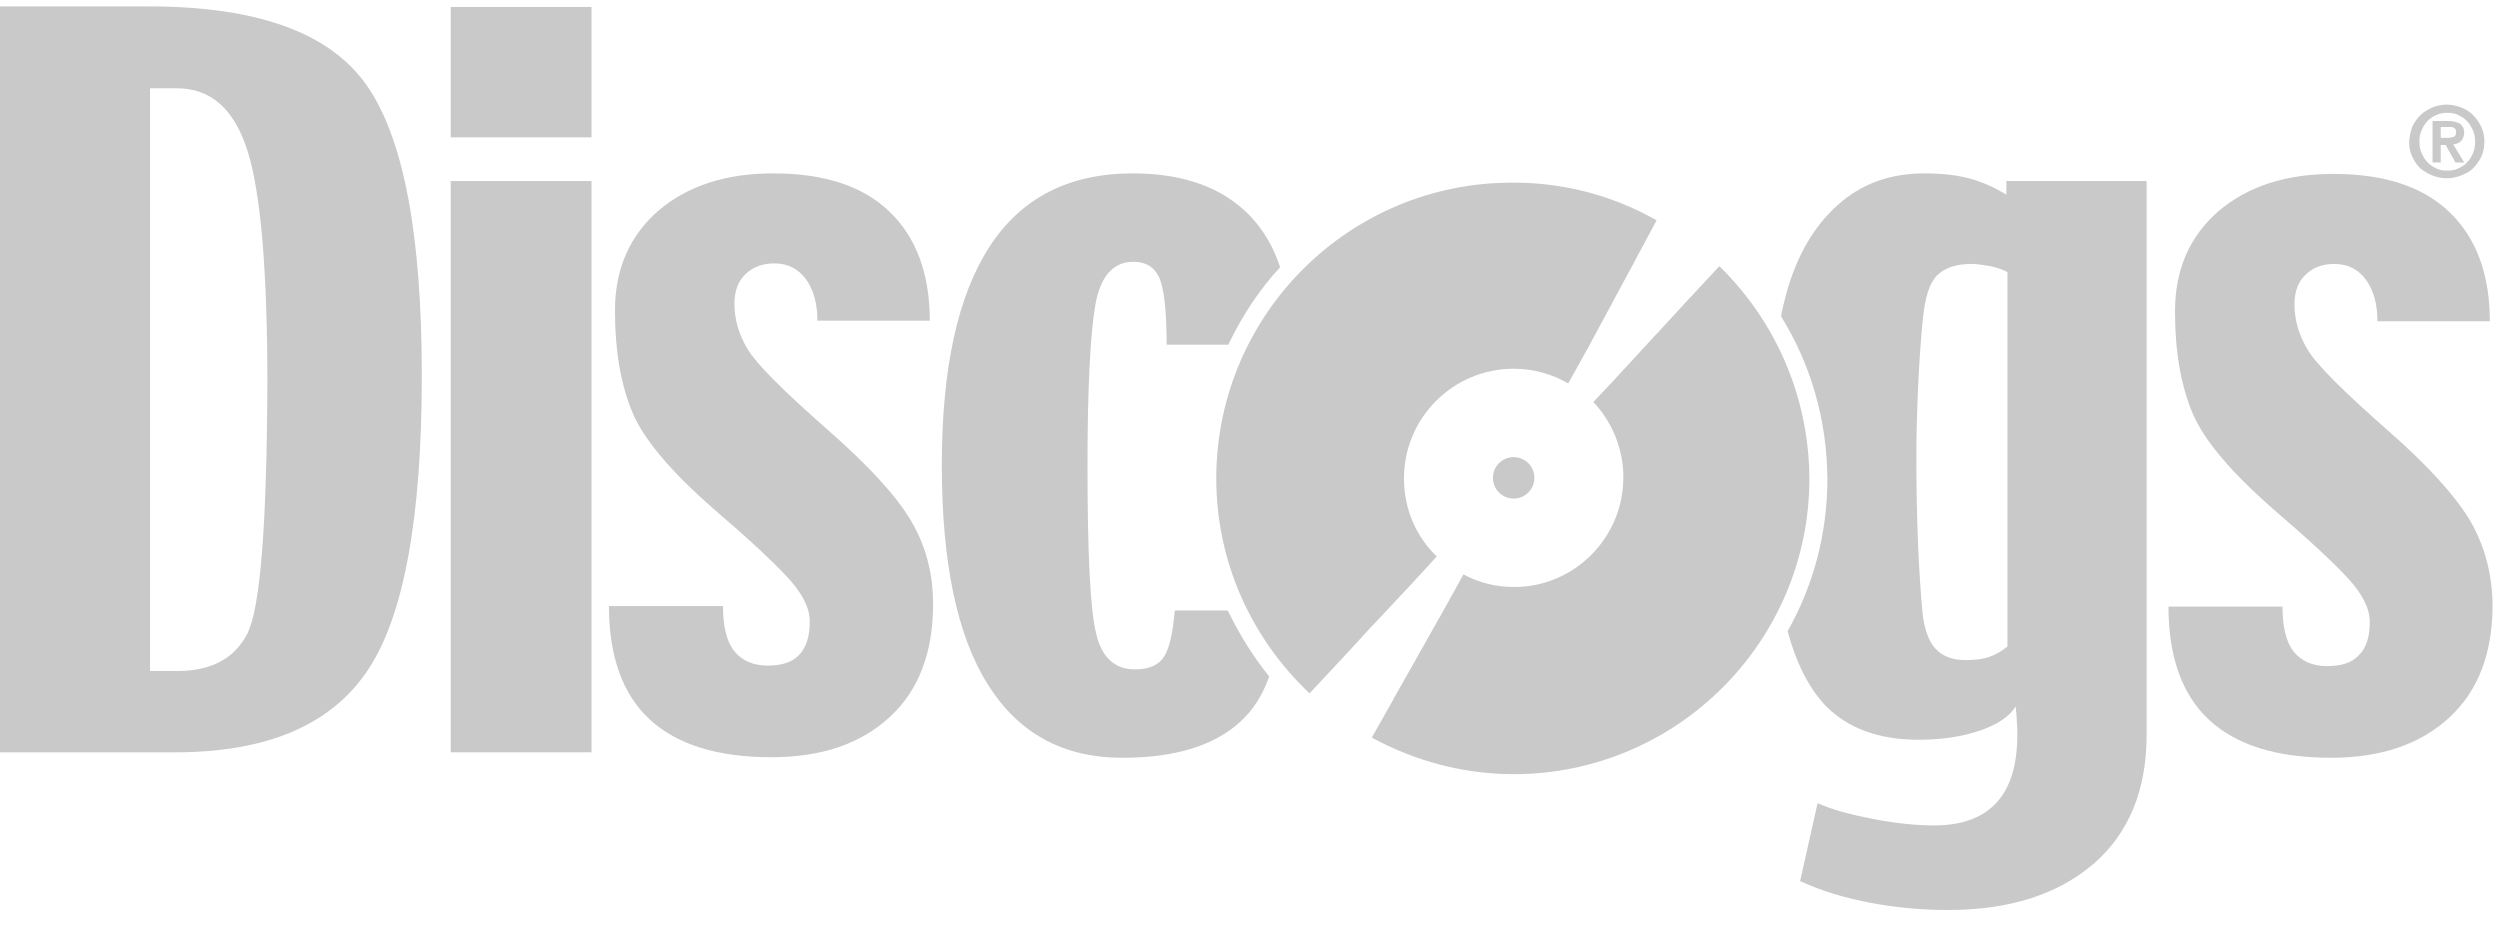 <svg width="83" height="31" viewBox="0 0 83 31" fill="none" xmlns="http://www.w3.org/2000/svg">
<path d="M4.946 0.213H0V24.977H5.815C8.859 24.977 10.978 24.071 12.192 22.278C13.406 20.484 14.004 17.205 14.004 12.477C14.004 7.821 13.406 4.615 12.192 2.857C10.978 1.1 8.569 0.213 4.946 0.213ZM8.207 21.046C7.772 21.879 6.993 22.278 5.87 22.278H4.982V2.93H5.87C7.011 2.93 7.79 3.636 8.225 5.031C8.659 6.426 8.877 8.999 8.877 12.731C8.859 17.441 8.641 20.212 8.207 21.046Z" fill="#c9c9c9"/>
<path d="M19.638 0.231H14.964V4.56H19.638V0.231Z" fill="#c9c9c9"/>
<path d="M19.638 6.01H14.964V24.977H19.638V6.01Z" fill="#c9c9c9"/>
<path d="M27.482 14.271C25.996 12.966 25.109 12.078 24.819 11.589C24.529 11.1 24.384 10.611 24.384 10.086C24.384 9.651 24.511 9.325 24.764 9.089C25.018 8.854 25.326 8.745 25.706 8.745C26.159 8.745 26.503 8.926 26.757 9.27C27.011 9.615 27.138 10.086 27.138 10.647H30.869C30.869 9.089 30.417 7.876 29.529 7.024C28.641 6.173 27.355 5.756 25.67 5.756C24.094 5.756 22.826 6.173 21.866 6.988C20.906 7.821 20.417 8.926 20.417 10.321C20.417 11.662 20.616 12.785 20.996 13.691C21.377 14.597 22.282 15.665 23.714 16.915C24.837 17.875 25.652 18.636 26.141 19.162C26.63 19.687 26.884 20.176 26.884 20.629C26.884 21.118 26.775 21.481 26.54 21.734C26.304 21.988 25.96 22.097 25.489 22.097C25 22.097 24.638 21.933 24.384 21.625C24.13 21.318 24.003 20.81 24.003 20.122H20.217C20.217 21.789 20.67 23.057 21.576 23.89C22.482 24.723 23.822 25.14 25.616 25.14C27.282 25.14 28.587 24.687 29.547 23.799C30.507 22.912 30.978 21.662 30.978 20.049C30.978 19.017 30.724 18.075 30.217 17.241C29.71 16.408 28.804 15.43 27.482 14.271Z" fill="#c9c9c9"/>
<path d="M81.993 17.26C81.485 16.426 80.58 15.43 79.275 14.289C77.79 12.984 76.902 12.097 76.612 11.607C76.322 11.118 76.177 10.629 76.177 10.104C76.177 9.669 76.304 9.343 76.558 9.107C76.811 8.872 77.12 8.763 77.5 8.763C77.953 8.763 78.297 8.944 78.551 9.289C78.804 9.633 78.931 10.104 78.931 10.665H82.663C82.663 9.107 82.21 7.894 81.322 7.042C80.435 6.191 79.148 5.774 77.464 5.774C75.888 5.774 74.62 6.191 73.659 7.006C72.699 7.839 72.21 8.944 72.21 10.339C72.21 11.68 72.409 12.803 72.79 13.709C73.17 14.615 74.076 15.684 75.507 16.934C76.63 17.894 77.446 18.655 77.935 19.18C78.424 19.705 78.677 20.195 78.677 20.647C78.677 21.137 78.569 21.499 78.315 21.752C78.08 22.006 77.735 22.115 77.264 22.115C76.775 22.115 76.413 21.952 76.159 21.644C75.906 21.336 75.779 20.828 75.779 20.14H71.993C71.993 21.807 72.446 23.075 73.351 23.908C74.257 24.742 75.598 25.158 77.391 25.158C79.058 25.158 80.362 24.705 81.322 23.818C82.282 22.93 82.754 21.68 82.754 20.068C82.735 19.017 82.482 18.093 81.993 17.26Z" fill="#c9c9c9"/>
<path d="M40.761 20.267H39.004C38.931 21.082 38.804 21.607 38.605 21.861C38.406 22.115 38.098 22.223 37.681 22.223C37.011 22.223 36.576 21.825 36.395 21.046C36.196 20.267 36.105 18.401 36.105 15.448C36.105 12.894 36.196 11.136 36.359 10.158C36.522 9.18 36.956 8.691 37.627 8.691C38.025 8.691 38.315 8.854 38.478 9.198C38.641 9.542 38.732 10.285 38.732 11.444H40.779C41.232 10.502 41.793 9.633 42.5 8.872C42.283 8.202 41.938 7.622 41.504 7.169C40.598 6.227 39.293 5.756 37.609 5.756C35.489 5.756 33.895 6.571 32.844 8.202C31.793 9.832 31.268 12.242 31.268 15.448C31.268 18.673 31.775 21.1 32.79 22.712C33.804 24.343 35.29 25.158 37.264 25.158C39.004 25.158 40.308 24.76 41.178 23.962C41.612 23.564 41.92 23.075 42.138 22.459C41.594 21.789 41.141 21.046 40.761 20.267Z" fill="#c9c9c9"/>
<path d="M60.67 15.883C60.67 17.731 60.199 19.452 59.348 20.955C59.638 22.024 60.054 22.839 60.598 23.419C61.34 24.18 62.373 24.56 63.696 24.56C64.475 24.56 65.163 24.452 65.743 24.252C66.322 24.053 66.721 23.781 66.92 23.455C66.938 23.636 66.957 23.818 66.957 23.962C66.975 24.107 66.975 24.252 66.975 24.379C66.975 25.375 66.757 26.118 66.304 26.626C65.851 27.133 65.163 27.404 64.221 27.404C63.605 27.404 62.917 27.332 62.174 27.187C61.431 27.042 60.815 26.879 60.344 26.662L59.764 29.252C60.471 29.578 61.25 29.814 62.12 29.977C62.989 30.14 63.84 30.212 64.674 30.212C66.703 30.212 68.297 29.705 69.493 28.691C70.67 27.676 71.268 26.245 71.268 24.397V6.01H66.612V6.463C66.196 6.209 65.779 6.028 65.362 5.919C64.946 5.81 64.457 5.756 63.895 5.756C62.754 5.756 61.793 6.1 61.014 6.807C60.217 7.513 59.656 8.491 59.312 9.723C59.257 9.941 59.185 10.194 59.13 10.502C60.109 12.078 60.652 13.908 60.67 15.883ZM66.648 21.462C66.449 21.626 66.25 21.734 66.051 21.807C65.851 21.879 65.58 21.915 65.254 21.915C64.819 21.915 64.493 21.789 64.257 21.535C64.022 21.281 63.877 20.865 63.822 20.285C63.768 19.687 63.714 18.926 63.678 18.02C63.641 17.115 63.623 16.154 63.623 15.14C63.623 14.488 63.641 13.763 63.678 12.912C63.714 12.078 63.768 11.3 63.84 10.575C63.913 9.868 64.058 9.397 64.311 9.144C64.565 8.89 64.946 8.763 65.453 8.763C65.634 8.763 65.851 8.799 66.087 8.836C66.322 8.89 66.522 8.963 66.648 9.035V21.462Z" fill="#c9c9c9"/>
<path d="M80.091 4.198C80.163 4.053 80.254 3.926 80.362 3.818C80.471 3.709 80.616 3.636 80.761 3.564C80.906 3.51 81.069 3.473 81.232 3.473C81.395 3.473 81.558 3.51 81.703 3.564C81.848 3.618 81.993 3.709 82.102 3.818C82.21 3.926 82.301 4.053 82.373 4.198C82.446 4.343 82.482 4.524 82.482 4.705C82.482 4.886 82.446 5.068 82.373 5.213C82.301 5.357 82.21 5.484 82.102 5.593C81.993 5.702 81.848 5.774 81.703 5.828C81.558 5.883 81.395 5.919 81.232 5.919C81.069 5.919 80.906 5.883 80.761 5.828C80.616 5.774 80.471 5.684 80.362 5.593C80.254 5.502 80.163 5.357 80.091 5.213C80.018 5.068 79.982 4.886 79.982 4.705C80 4.506 80.036 4.343 80.091 4.198ZM80.399 5.086C80.453 5.194 80.507 5.303 80.598 5.394C80.689 5.484 80.779 5.539 80.888 5.593C80.996 5.647 81.123 5.665 81.25 5.665C81.377 5.665 81.504 5.647 81.612 5.593C81.721 5.539 81.83 5.484 81.902 5.394C81.993 5.303 82.047 5.213 82.102 5.086C82.156 4.977 82.174 4.832 82.174 4.705C82.174 4.578 82.156 4.434 82.102 4.325C82.047 4.216 81.993 4.107 81.902 4.017C81.812 3.926 81.721 3.872 81.612 3.818C81.504 3.763 81.377 3.745 81.25 3.745C81.123 3.745 80.996 3.763 80.888 3.818C80.779 3.872 80.67 3.926 80.598 4.017C80.507 4.107 80.453 4.198 80.399 4.325C80.344 4.434 80.326 4.56 80.326 4.705C80.326 4.85 80.344 4.959 80.399 5.086ZM81.268 4.017C81.431 4.017 81.576 4.053 81.667 4.107C81.757 4.162 81.812 4.27 81.812 4.415C81.812 4.47 81.793 4.524 81.775 4.578C81.757 4.615 81.739 4.651 81.703 4.687C81.667 4.723 81.63 4.742 81.594 4.76C81.558 4.778 81.504 4.778 81.449 4.796L81.812 5.394H81.522L81.196 4.814H81.033V5.394H80.761V4.017H81.268ZM81.268 4.578C81.341 4.578 81.413 4.56 81.467 4.542C81.522 4.524 81.54 4.47 81.54 4.379C81.54 4.343 81.54 4.307 81.522 4.289C81.504 4.27 81.486 4.252 81.449 4.234C81.431 4.216 81.395 4.216 81.359 4.216C81.323 4.216 81.286 4.216 81.268 4.216H81.033V4.578H81.268Z" fill="#c9c9c9"/>
<path d="M50.145 6.046C50.181 6.064 50.218 6.064 50.236 6.064C50.199 6.064 50.163 6.046 50.145 6.046Z" fill="#c9c9c9"/>
<path d="M46.648 19.615L46.703 19.56L47.337 18.872L47.355 18.854L47.699 18.473C47.699 18.473 47.699 18.473 47.717 18.491C47.029 17.839 46.612 16.915 46.612 15.883C46.612 13.872 48.243 12.242 50.254 12.242C50.924 12.242 51.54 12.423 52.065 12.731L52.79 11.426L52.826 11.354L53.551 10.013L53.587 9.941L54.312 8.6L54.348 8.528L54.728 7.821L55 7.314C53.623 6.535 52.047 6.082 50.362 6.064H50.199C44.801 6.064 40.435 10.412 40.38 15.792V15.883C40.38 18.691 41.576 21.227 43.478 23.02L43.967 22.495L44.456 21.97L44.511 21.915L45.543 20.792L45.598 20.738L46.648 19.615Z" fill="#c9c9c9"/>
<path d="M57.083 8.836L56.141 9.85L56.087 9.905L55.054 11.028L55 11.082L53.967 12.205L53.913 12.26L53.533 12.676L52.898 13.347C53.514 13.999 53.895 14.886 53.895 15.847C53.895 17.857 52.264 19.488 50.272 19.488C49.656 19.488 49.094 19.343 48.587 19.071L47.862 20.376L46.83 22.205L46.286 23.165L46.25 23.238L45.544 24.488C46.938 25.249 48.551 25.702 50.254 25.702C55.67 25.702 60.072 21.299 60.072 15.883C60.054 13.111 58.913 10.629 57.083 8.836Z" fill="#c9c9c9"/>
<path d="M50.254 15.176C49.873 15.176 49.565 15.484 49.565 15.865C49.565 16.245 49.873 16.553 50.254 16.553C50.634 16.553 50.942 16.245 50.942 15.865C50.942 15.484 50.634 15.176 50.254 15.176Z" fill="#c9c9c9"/>
</svg>
